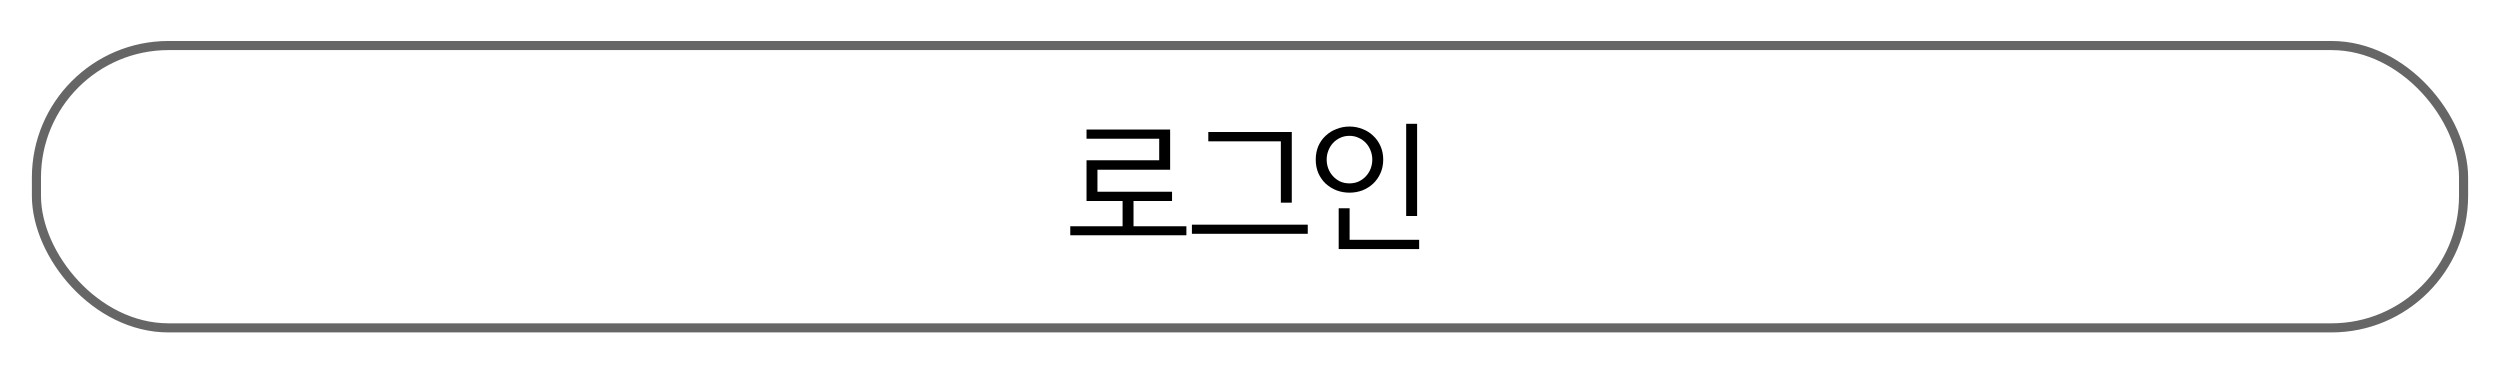 <svg width="549" height="82" viewBox="0 0 549 82" fill="none" xmlns="http://www.w3.org/2000/svg">
<rect x="8" y="10" width="533" height="62" rx="29" stroke="black" stroke-opacity="0.6" stroke-width="2"/>
<path d="M235.031 49.69H246.521V44.14H238.601V35.2H254.561V30.46H238.601V28.45H256.961V37.27H241.001V42.1H257.381V44.14H248.921V49.69H260.531V51.67H235.031V49.69ZM283.674 44.5H281.274V31.03H265.344V28.99H283.674V44.5ZM261.744 49.33H287.184V51.34H261.744V49.33ZM301.356 35.05C301.356 34.37 301.236 33.72 300.996 33.1C300.756 32.46 300.416 31.9 299.976 31.42C299.536 30.94 299.006 30.56 298.386 30.28C297.766 29.98 297.086 29.83 296.346 29.83C295.586 29.83 294.896 29.98 294.276 30.28C293.676 30.56 293.156 30.94 292.716 31.42C292.276 31.9 291.936 32.46 291.696 33.1C291.456 33.72 291.336 34.37 291.336 35.05C291.336 35.73 291.456 36.39 291.696 37.03C291.936 37.65 292.276 38.2 292.716 38.68C293.156 39.16 293.676 39.55 294.276 39.85C294.896 40.13 295.586 40.27 296.346 40.27C297.086 40.27 297.766 40.13 298.386 39.85C299.006 39.55 299.536 39.16 299.976 38.68C300.416 38.2 300.756 37.65 300.996 37.03C301.236 36.39 301.356 35.73 301.356 35.05ZM303.756 35.05C303.756 36.13 303.556 37.12 303.156 38.02C302.756 38.92 302.216 39.69 301.536 40.33C300.876 40.95 300.096 41.44 299.196 41.8C298.296 42.14 297.346 42.31 296.346 42.31C295.346 42.31 294.396 42.14 293.496 41.8C292.596 41.44 291.806 40.95 291.126 40.33C290.446 39.69 289.906 38.92 289.506 38.02C289.126 37.12 288.936 36.13 288.936 35.05C288.936 33.97 289.126 32.98 289.506 32.08C289.906 31.18 290.446 30.42 291.126 29.8C291.806 29.16 292.596 28.67 293.496 28.33C294.396 27.97 295.346 27.79 296.346 27.79C297.346 27.79 298.296 27.97 299.196 28.33C300.096 28.67 300.876 29.16 301.536 29.8C302.216 30.42 302.756 31.18 303.156 32.08C303.556 32.98 303.756 33.97 303.756 35.05ZM311.196 27.19V47.44H308.796V27.19H311.196ZM296.376 45.73V52.66H311.646V54.7H293.976V45.73H296.376Z" fill="black"/>
</svg>
